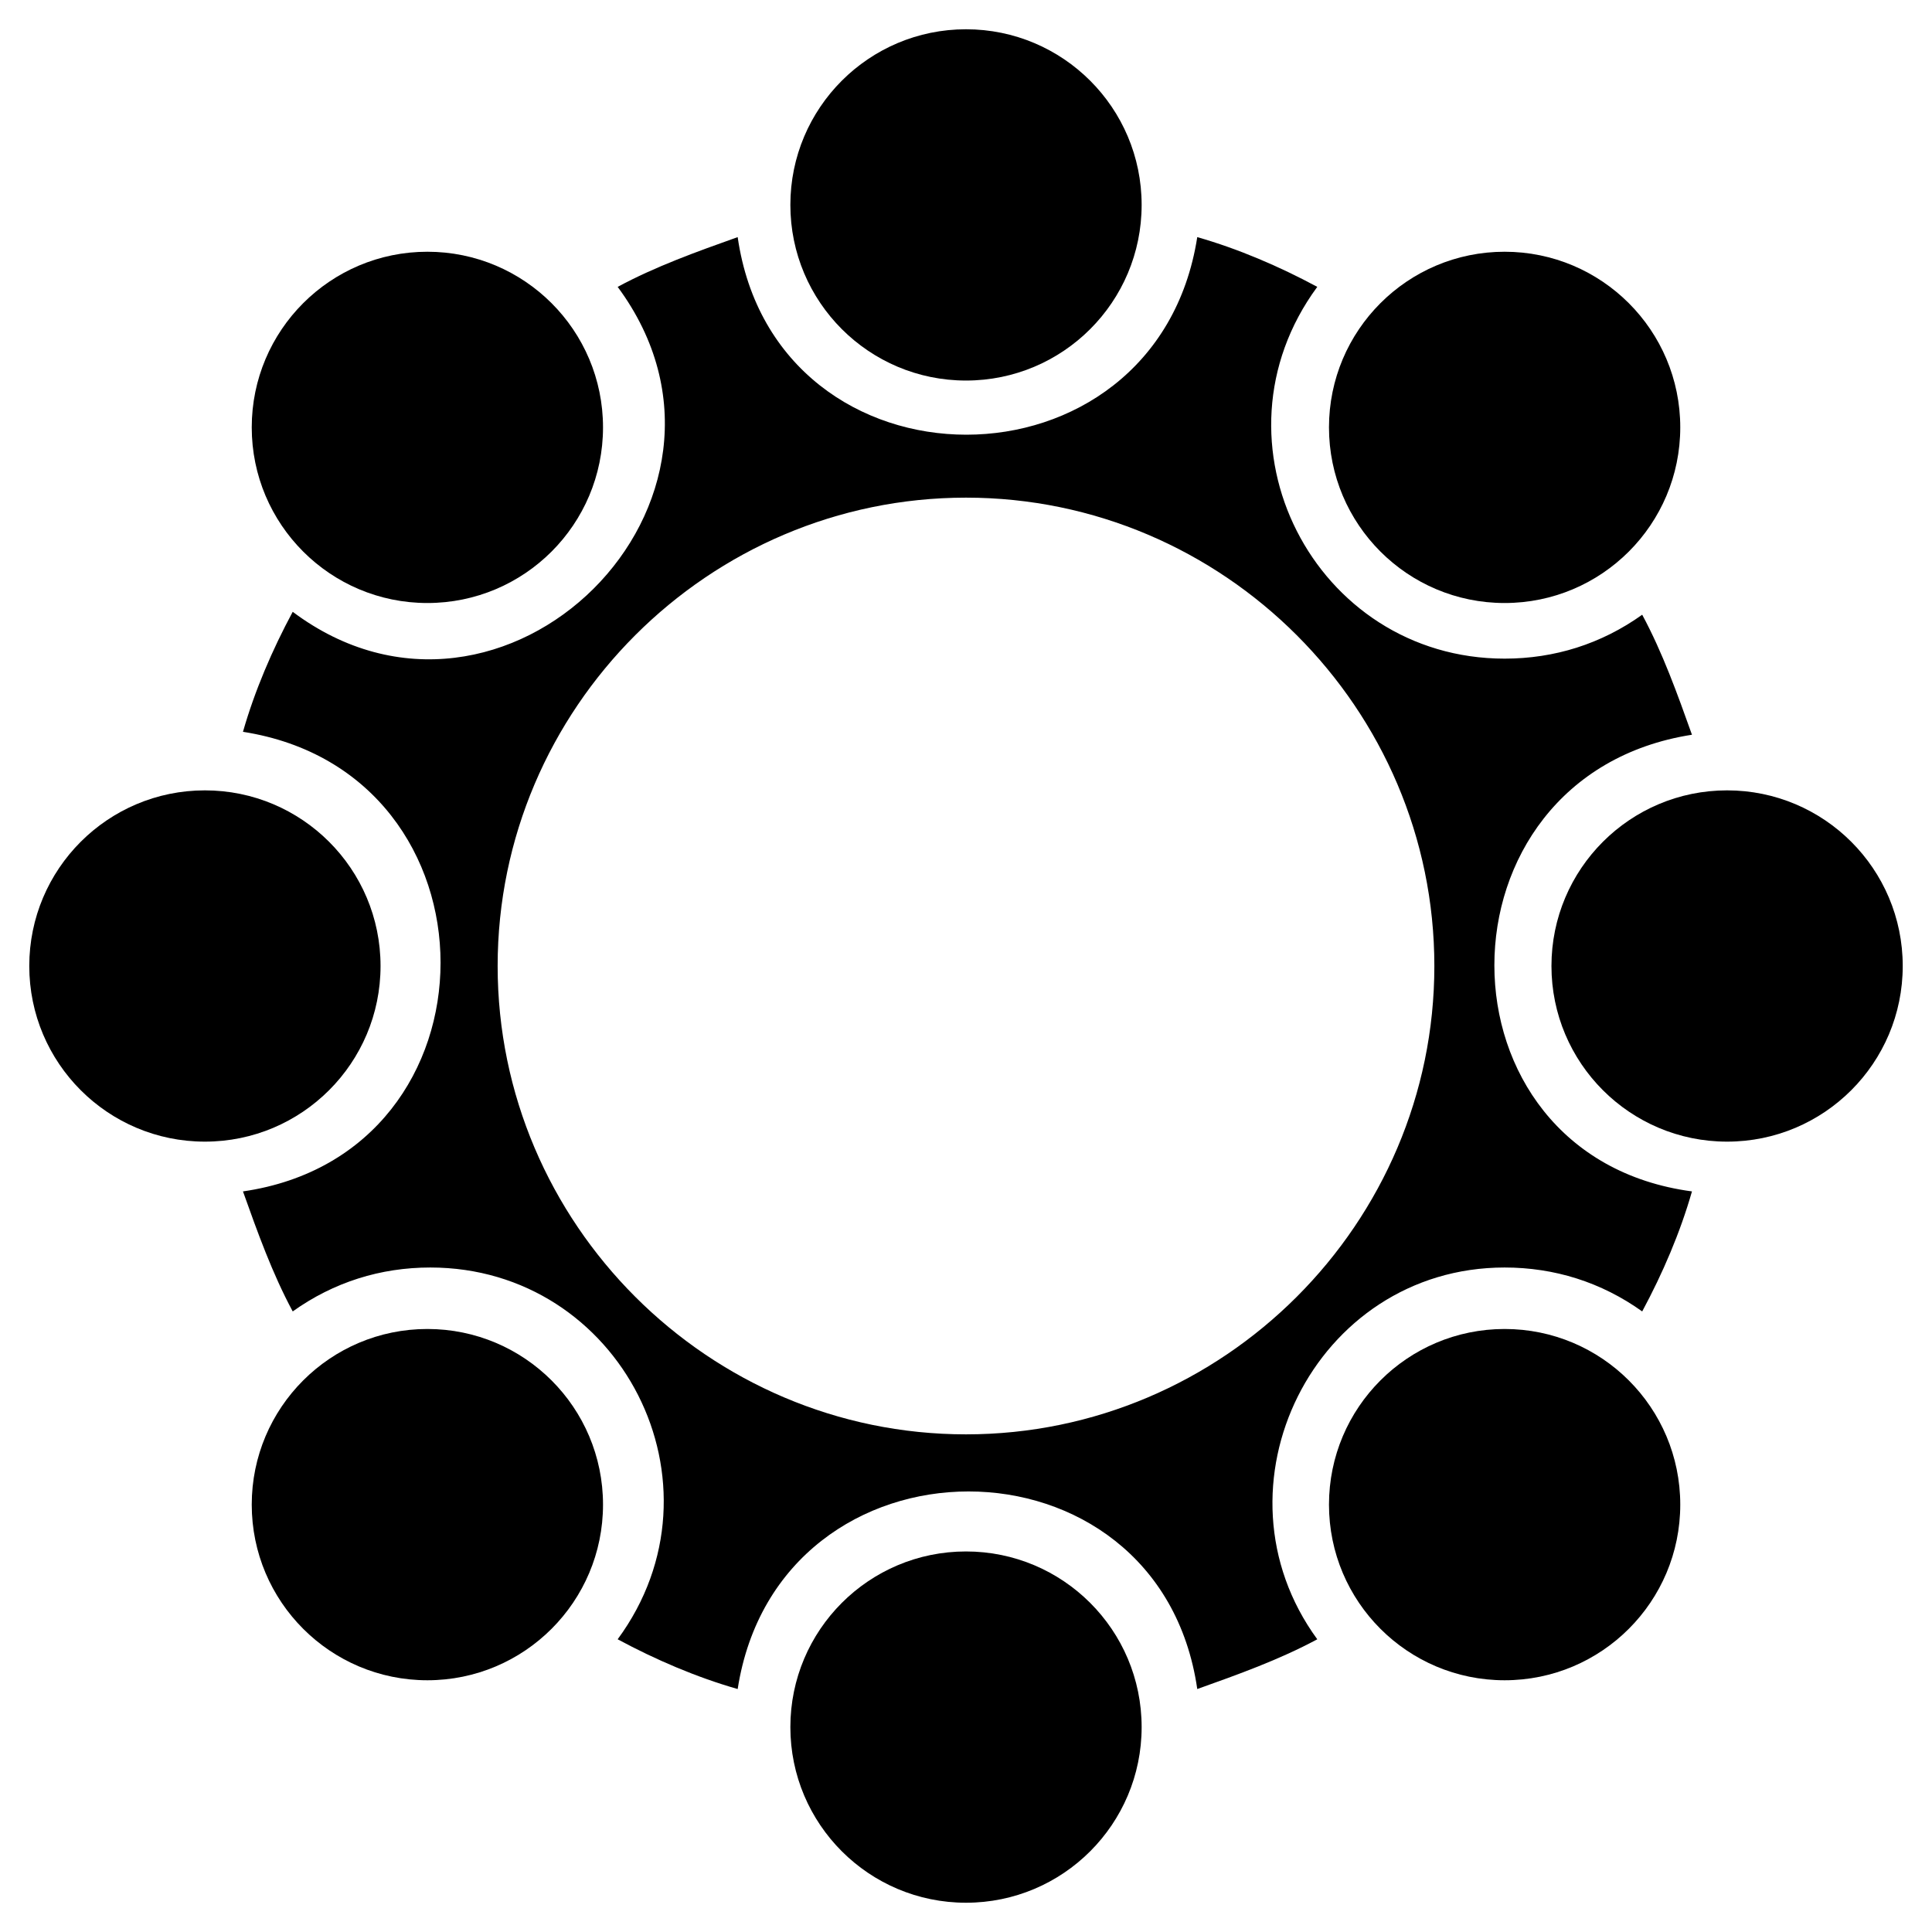 <svg xmlns="http://www.w3.org/2000/svg" viewBox="0 0 100 100" fill="currentColor" focusable="false" role="img">
  <path d="M87.576 38.03C86.818 35.909 86.061 33.788 85 31.818C82.879 33.333 80.454 34.091 77.879 34.091C68.03 34.091 62.273 22.879 68.182 14.848C66.212 13.788 64.091 12.879 61.97 12.273C59.848 25.909 40.151 25.909 38.182 12.273C36.06 13.03 33.939 13.788 31.97 14.848C40.151 25.909 26.061 39.849 15.151 31.667C14.091 33.636 13.182 35.758 12.576 37.879C26.212 40 26.212 59.697 12.576 61.667C13.333 63.788 14.091 65.909 15.151 67.879C17.273 66.364 19.697 65.606 22.273 65.606C32.121 65.606 37.879 76.818 31.97 84.849C33.939 85.909 36.06 86.818 38.182 87.424C40.303 73.788 60 73.788 61.97 87.424C64.091 86.667 66.212 85.909 68.182 84.849C62.424 76.97 68.03 65.606 77.879 65.606C80.454 65.606 82.879 66.364 85 67.879C86.061 65.909 86.97 63.788 87.576 61.667C73.939 59.849 73.939 40.151 87.576 38.03ZM50 74.242C36.667 74.242 25.758 63.333 25.758 50C25.758 36.667 36.667 25.758 50 25.758C63.333 25.758 74.242 36.667 74.242 50C74.242 63.333 63.333 74.242 50 74.242Z"/>
  <path d="M50 19.697C55.021 19.697 59.091 15.627 59.091 10.606C59.091 5.585 55.021 1.515 50 1.515C44.979 1.515 40.909 5.585 40.909 10.606C40.909 15.627 44.979 19.697 50 19.697Z"/>
  <path d="M50 98.485C55.021 98.485 59.091 94.415 59.091 89.394C59.091 84.373 55.021 80.303 50 80.303C44.979 80.303 40.909 84.373 40.909 89.394C40.909 94.415 44.979 98.485 50 98.485Z"/>
  <path d="M77.879 31.212C82.9 31.212 86.97 27.142 86.97 22.121C86.97 17.1 82.9 13.03 77.879 13.03C72.858 13.03 68.788 17.1 68.788 22.121C68.788 27.142 72.858 31.212 77.879 31.212Z"/>
  <path d="M22.121 86.97C27.142 86.97 31.212 82.9 31.212 77.879C31.212 72.858 27.142 68.788 22.121 68.788C17.1 68.788 13.03 72.858 13.03 77.879C13.03 82.9 17.1 86.97 22.121 86.97Z"/>
  <path d="M89.394 59.091C94.415 59.091 98.485 55.021 98.485 50C98.485 44.979 94.415 40.909 89.394 40.909C84.373 40.909 80.303 44.979 80.303 50C80.303 55.021 84.373 59.091 89.394 59.091Z"/>
  <path d="M10.606 59.091C15.627 59.091 19.697 55.021 19.697 50C19.697 44.979 15.627 40.909 10.606 40.909C5.585 40.909 1.515 44.979 1.515 50C1.515 55.021 5.585 59.091 10.606 59.091Z"/>
  <path d="M77.879 86.97C82.9 86.97 86.97 82.9 86.97 77.879C86.97 72.858 82.9 68.788 77.879 68.788C72.858 68.788 68.788 72.858 68.788 77.879C68.788 82.9 72.858 86.97 77.879 86.97Z"/>
  <path d="M22.121 31.212C27.142 31.212 31.212 27.142 31.212 22.121C31.212 17.1 27.142 13.03 22.121 13.03C17.1 13.03 13.03 17.1 13.03 22.121C13.03 27.142 17.1 31.212 22.121 31.212Z"/>
</svg>
